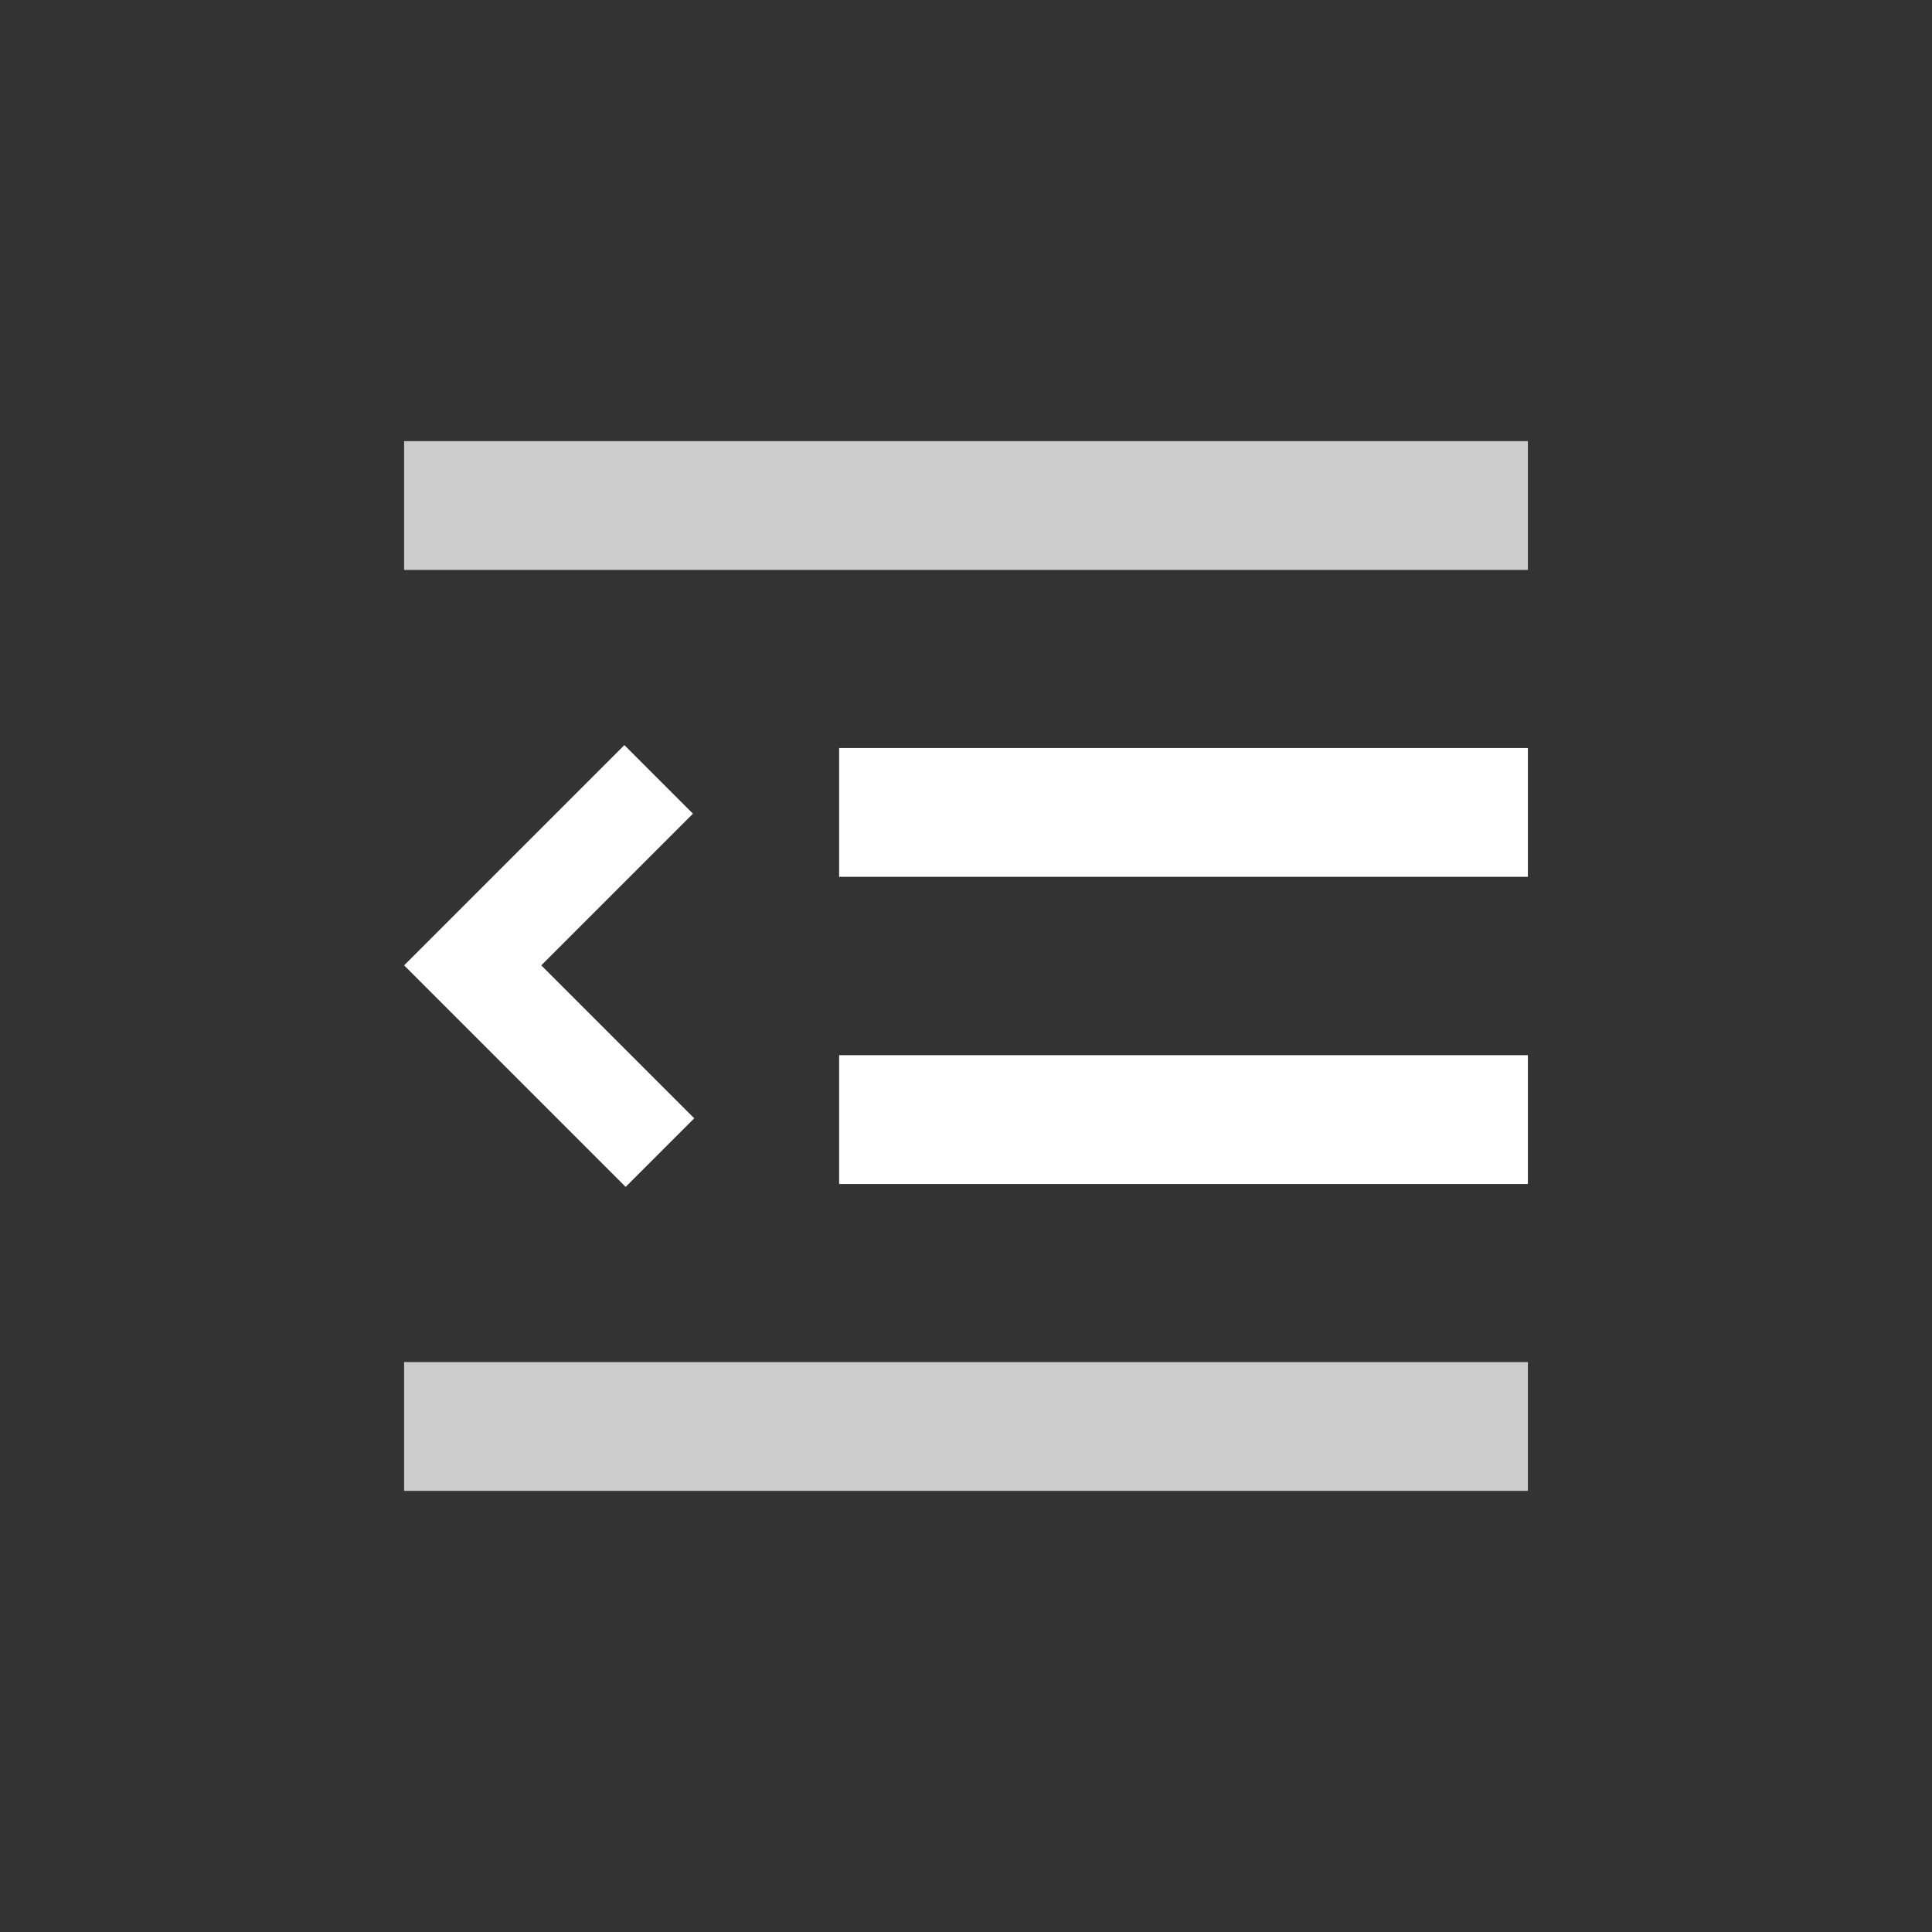 <svg id="Ebene_1" data-name="Ebene 1" xmlns="http://www.w3.org/2000/svg" viewBox="0 0 60 60"><rect x="0" y="0" width="60" height="60" fill="#333333" stroke="none"/><polygon points="12.55 29.98 19.39 23.14 21.52 25.27 16.81 29.98 21.56 34.73 19.43 36.86 12.55 29.98" fill="#fff"/><rect x="12.55" y="13.7" width="34.9" height="4" fill="#fff" opacity="0.75"/><rect x="26.06" y="23.23" width="21.39" height="4" fill="#fff"/><rect x="26.06" y="32.77" width="21.39" height="4" fill="#fff"/><rect x="12.55" y="42.3" width="34.9" height="4" fill="#fff" opacity="0.75"/></svg>